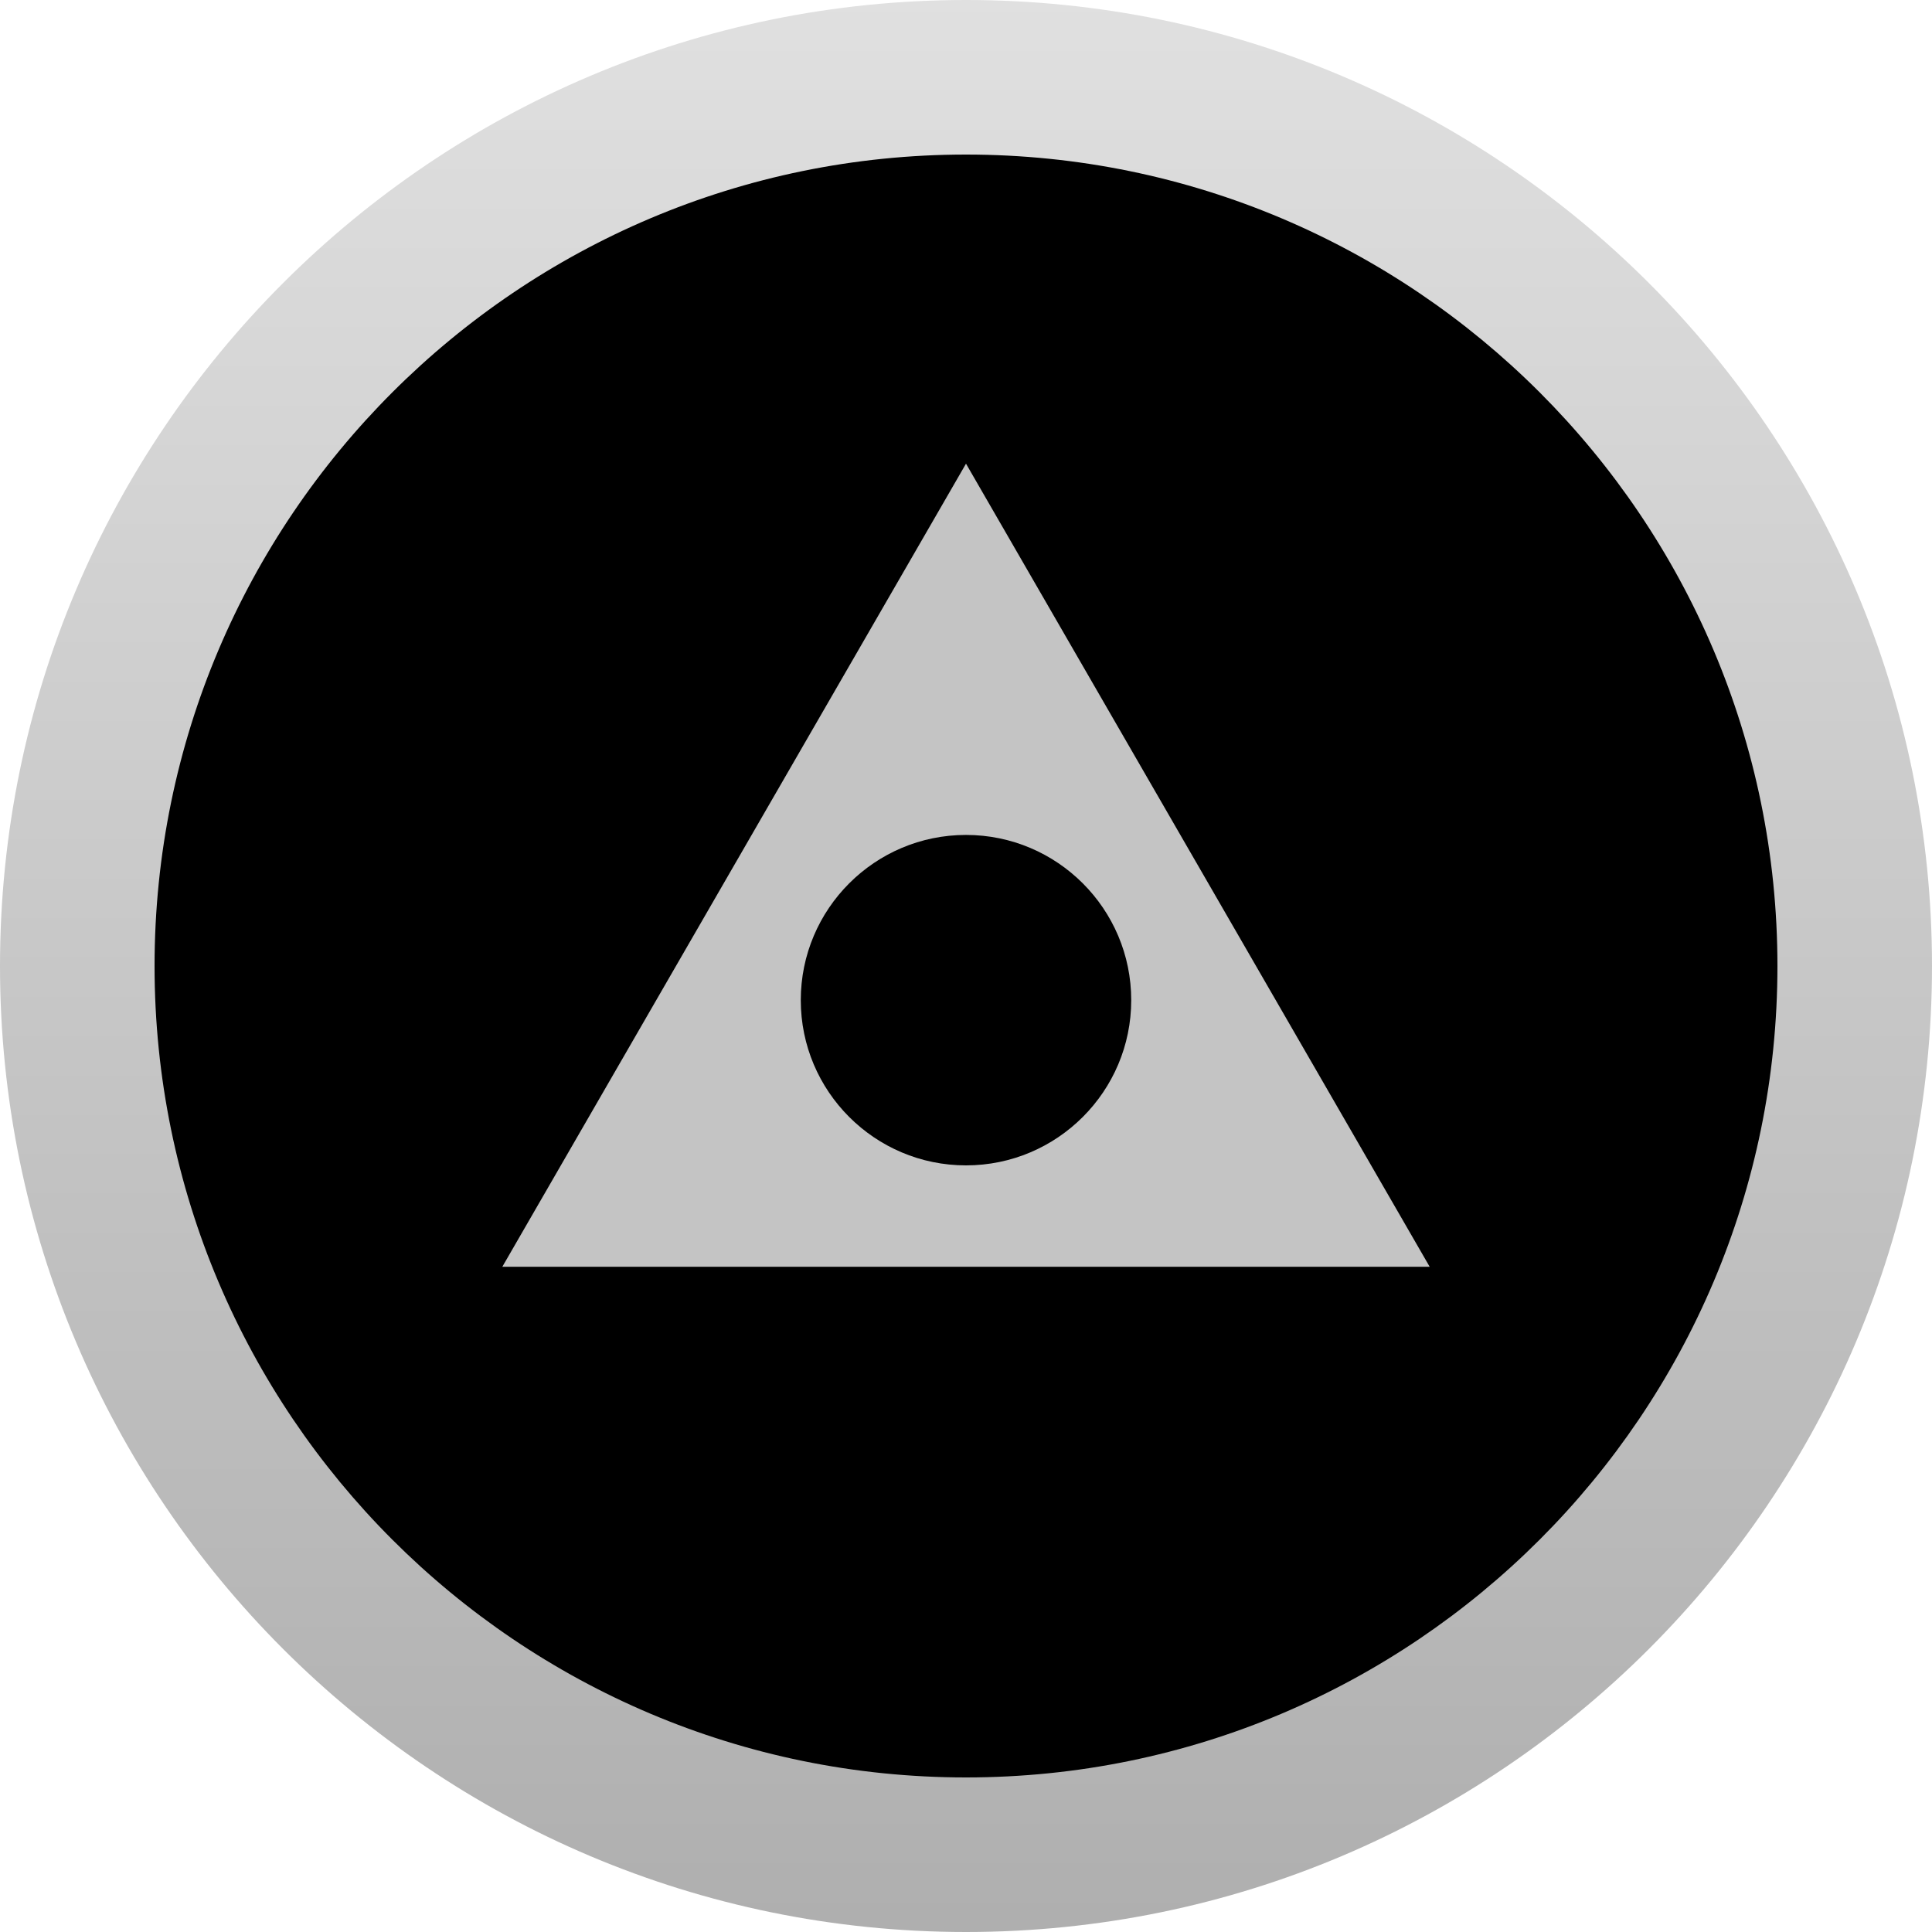 <svg xmlns="http://www.w3.org/2000/svg" xmlns:xlink="http://www.w3.org/1999/xlink" style="isolation:isolate" viewBox="0 0 25 25" width="25" height="25"><defs><clipPath id="_clipPath_mnZSzRZCriFS4Pz68MYNOGkOoUoOcIML"><rect width="25" height="25"/></clipPath></defs><g clip-path="url(#_clipPath_mnZSzRZCriFS4Pz68MYNOGkOoUoOcIML)"><linearGradient id="_lgradient_6" x1="50%" y1="0%" x2="50%" y2="100.404%"><stop offset="0%" stop-opacity="1" style="stop-color:rgb(224,224,224)"/><stop offset="98.696%" stop-opacity="1" style="stop-color:rgb(175,175,175)"/></linearGradient><path d=" M 0 12.5 C 0 5.601 5.601 0 12.5 0 C 19.399 0 25 5.601 25 12.5 C 25 19.399 19.399 25 12.5 25 C 5.601 25 0 19.399 0 12.5 Z " fill="url(#_lgradient_6)"/><path d=" M 2 12.5 C 2 6.705 6.705 2 12.5 2 C 18.295 2 23 6.705 23 12.5 C 23 18.295 18.295 23 12.5 23 C 6.705 23 2 18.295 2 12.5 Z " fill="rgb(0,0,0)"/><polygon points="18.5,16.392,6.5,16.392,12.5,6" fill="rgb(196,196,196)"/><path d=" M 14.638 12.942 C 14.638 14.122 13.68 15.08 12.5 15.08 C 11.32 15.08 10.362 14.122 10.362 12.942 C 10.362 11.762 11.32 10.804 12.5 10.804 C 13.68 10.804 14.638 11.762 14.638 12.942 Z " fill="rgb(0,0,0)"/></g></svg>